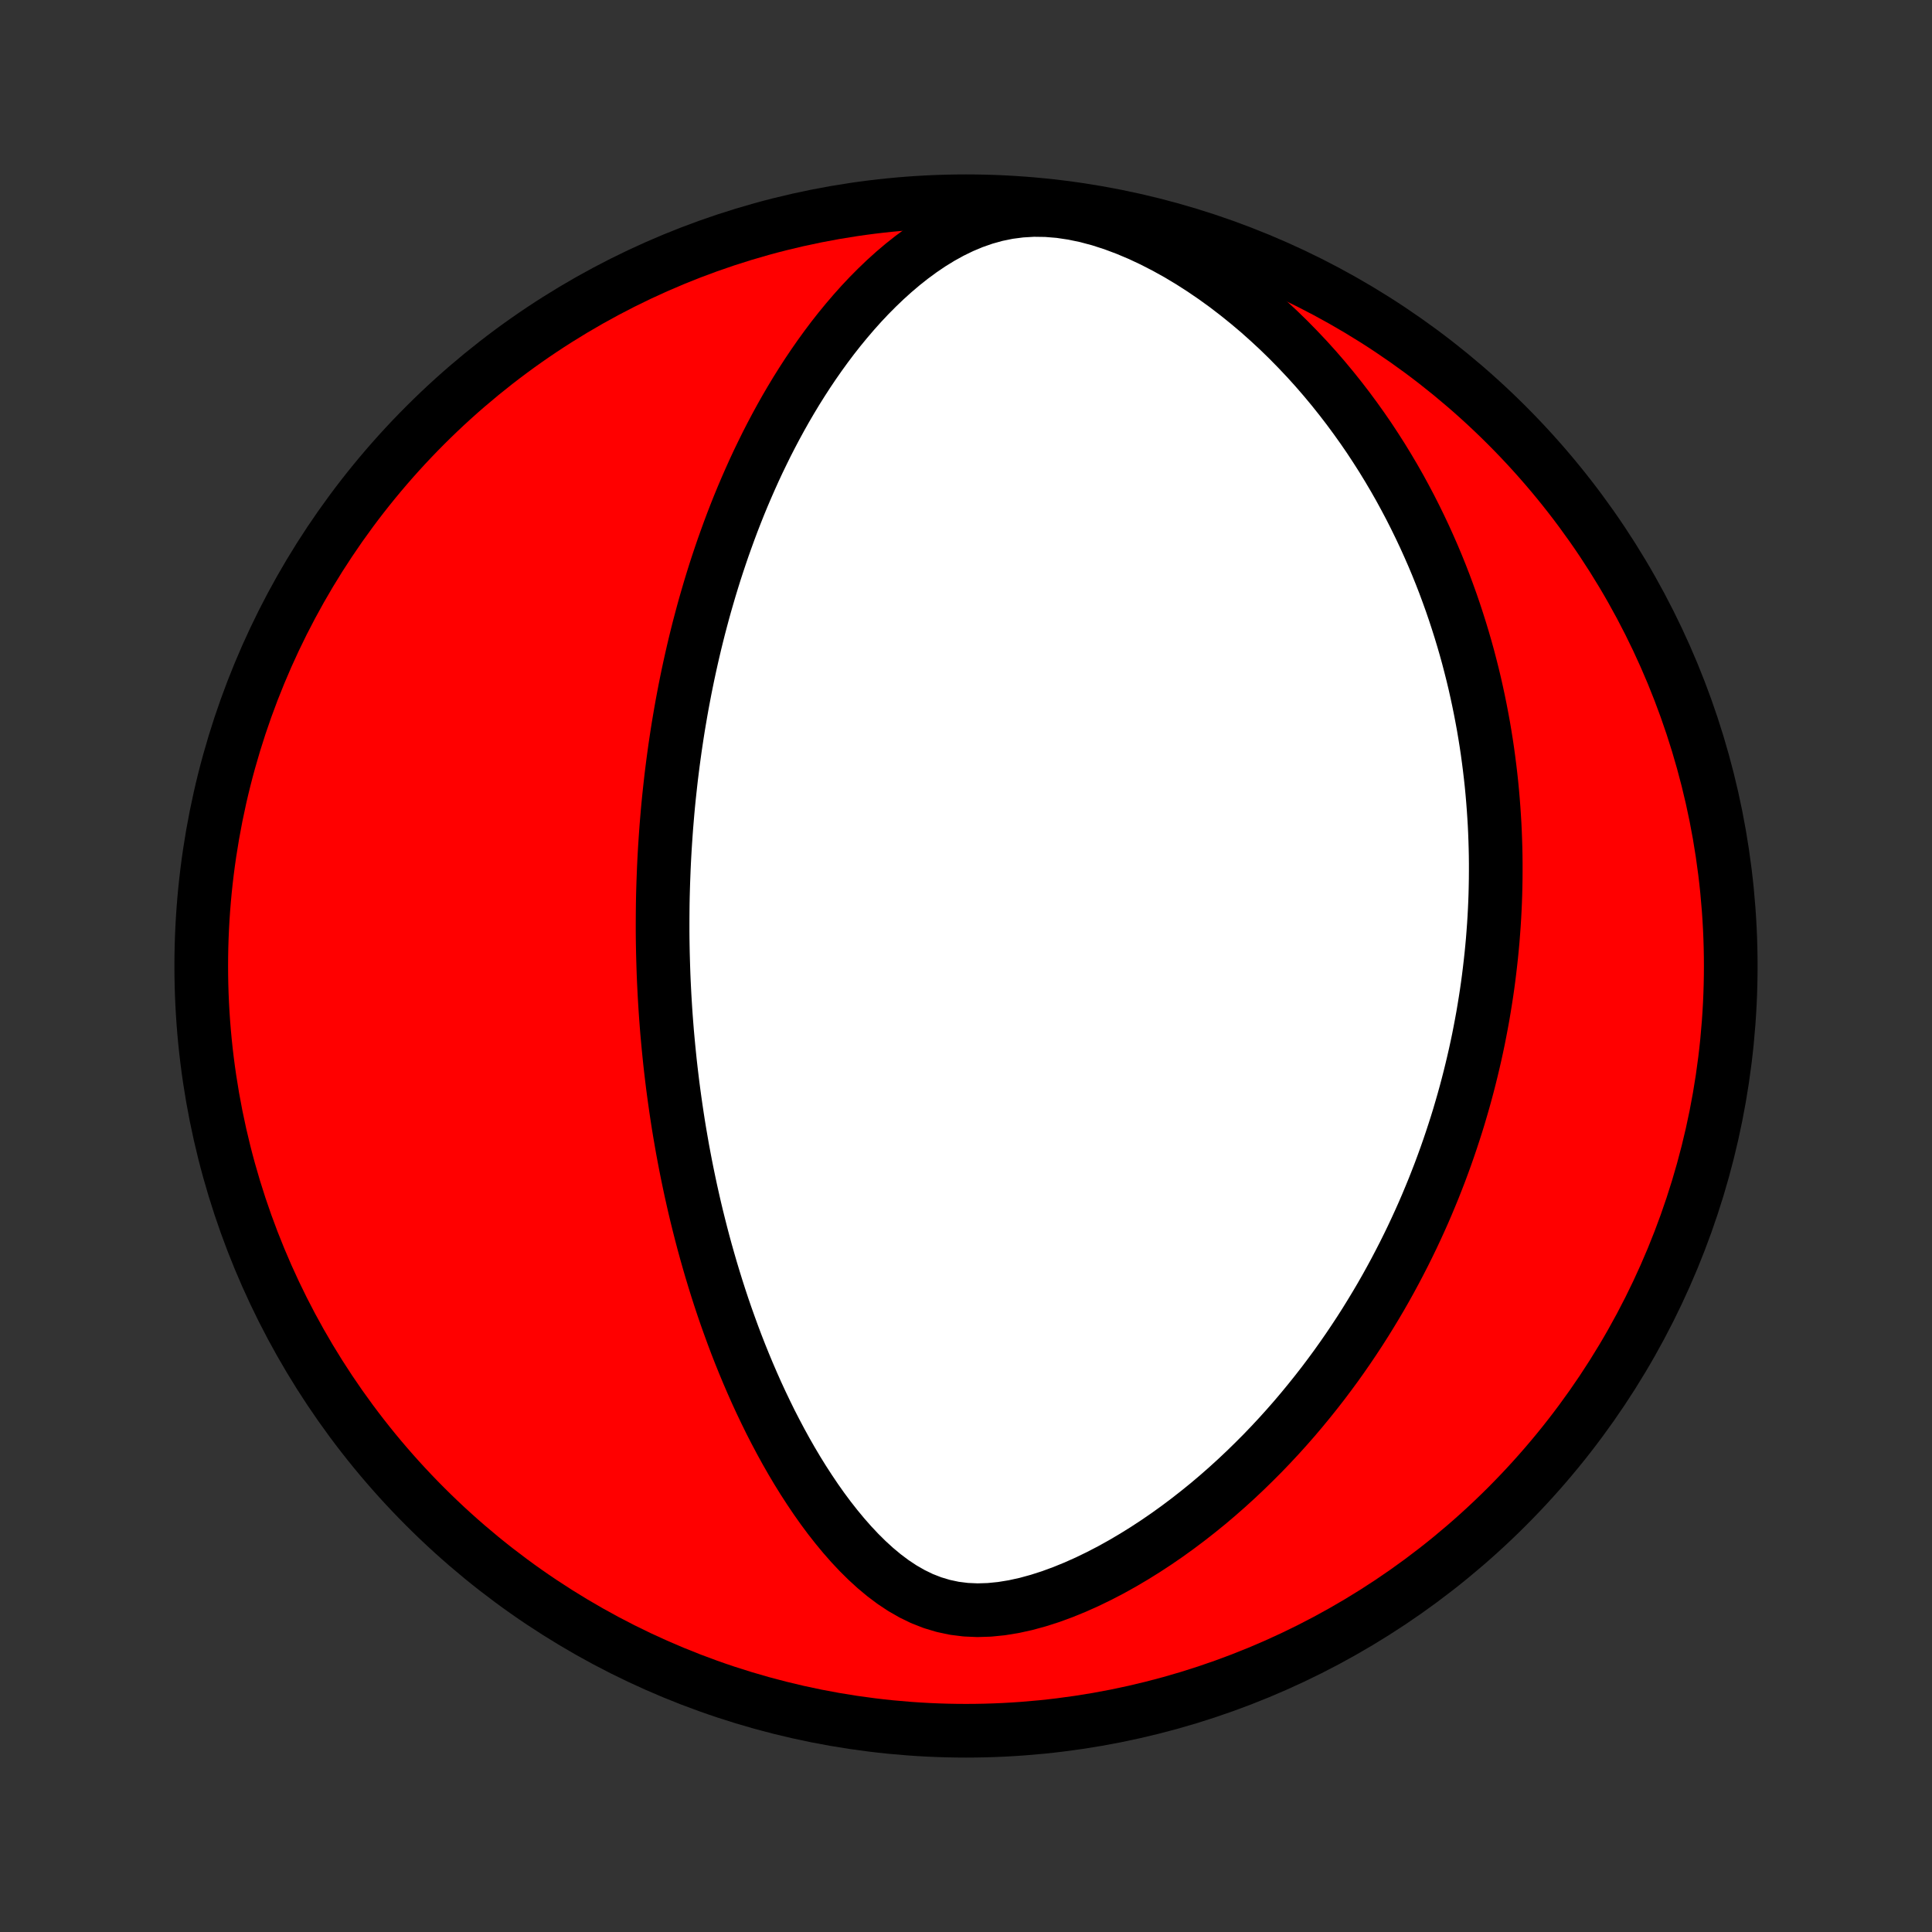 <?xml version="1.0" encoding="utf-8" standalone="no"?>
<!DOCTYPE svg PUBLIC "-//W3C//DTD SVG 1.1//EN"
  "http://www.w3.org/Graphics/SVG/1.1/DTD/svg11.dtd">
<!-- Created with matplotlib (http://matplotlib.org/) -->
<svg height="72pt" version="1.1" viewBox="0 0 72 72" width="72pt" xmlns="http://www.w3.org/2000/svg" xmlns:xlink="http://www.w3.org/1999/xlink">
 <rect x="0" y="0" width="72" height="72" fill="#333333" stroke="none"/>
 <defs>
  <style type="text/css">
*{stroke-linecap:butt;stroke-linejoin:round;}
  </style>
 </defs>
 <g id="figure_1">
  <g id="patch_1">
   <path d="
M0 72
L72 72
L72 0
L0 0
z
" style="fill:none;"/>
  </g>
  <g id="axes_1">
   <g id="PatchCollection_1">
    <defs>
     <path d="
M36 -7.5
C43.558 -7.5 50.808 -10.503 56.153 -15.848
C61.497 -21.192 64.5 -28.442 64.5 -36
C64.5 -43.558 61.497 -50.808 56.153 -56.153
C50.808 -61.497 43.558 -64.5 36 -64.5
C28.442 -64.5 21.192 -61.497 15.848 -56.153
C10.503 -50.808 7.5 -43.558 7.5 -36
C7.5 -28.442 10.503 -21.192 15.848 -15.848
C21.192 -10.503 28.442 -7.5 36 -7.5
z
" id="C0_0_a811fe30f3"/>
     <path d="
M24.719 -39.122
L24.711 -38.862
L24.704 -38.602
L24.699 -38.341
L24.696 -38.08
L24.694 -37.819
L24.693 -37.557
L24.693 -37.295
L24.695 -37.032
L24.699 -36.769
L24.704 -36.505
L24.711 -36.24
L24.719 -35.974
L24.728 -35.708
L24.739 -35.44
L24.752 -35.172
L24.766 -34.902
L24.782 -34.632
L24.799 -34.36
L24.818 -34.087
L24.839 -33.812
L24.861 -33.536
L24.886 -33.259
L24.912 -32.98
L24.94 -32.7
L24.969 -32.418
L25.001 -32.135
L25.035 -31.849
L25.07 -31.562
L25.108 -31.273
L25.148 -30.982
L25.19 -30.689
L25.234 -30.394
L25.28 -30.097
L25.329 -29.798
L25.381 -29.497
L25.434 -29.193
L25.491 -28.887
L25.55 -28.579
L25.612 -28.268
L25.677 -27.955
L25.744 -27.64
L25.815 -27.322
L25.888 -27.002
L25.965 -26.679
L26.046 -26.353
L26.129 -26.026
L26.216 -25.695
L26.307 -25.362
L26.402 -25.027
L26.5 -24.689
L26.603 -24.348
L26.709 -24.006
L26.82 -23.66
L26.935 -23.313
L27.055 -22.963
L27.18 -22.612
L27.309 -22.258
L27.443 -21.902
L27.583 -21.544
L27.728 -21.185
L27.878 -20.825
L28.034 -20.463
L28.195 -20.1
L28.363 -19.736
L28.537 -19.372
L28.716 -19.007
L28.903 -18.643
L29.096 -18.279
L29.296 -17.915
L29.503 -17.553
L29.717 -17.193
L29.939 -16.835
L30.169 -16.48
L30.406 -16.128
L30.651 -15.781
L30.905 -15.439
L31.168 -15.104
L31.44 -14.775
L31.721 -14.455
L32.012 -14.145
L32.313 -13.847
L32.625 -13.562
L32.948 -13.293
L33.284 -13.041
L33.631 -12.811
L33.992 -12.604
L34.365 -12.423
L34.753 -12.272
L35.153 -12.152
L35.566 -12.064
L35.992 -12.011
L36.427 -11.992
L36.871 -12.006
L37.322 -12.051
L37.778 -12.125
L38.237 -12.226
L38.697 -12.352
L39.156 -12.499
L39.613 -12.667
L40.067 -12.852
L40.517 -13.053
L40.962 -13.269
L41.401 -13.497
L41.834 -13.738
L42.26 -13.989
L42.678 -14.249
L43.089 -14.518
L43.491 -14.794
L43.886 -15.078
L44.272 -15.368
L44.649 -15.663
L45.019 -15.963
L45.379 -16.268
L45.731 -16.577
L46.074 -16.889
L46.408 -17.204
L46.734 -17.522
L47.052 -17.841
L47.361 -18.163
L47.662 -18.486
L47.955 -18.811
L48.24 -19.136
L48.516 -19.462
L48.785 -19.789
L49.047 -20.116
L49.301 -20.442
L49.547 -20.769
L49.787 -21.095
L50.019 -21.421
L50.245 -21.747
L50.463 -22.071
L50.676 -22.395
L50.882 -22.718
L51.081 -23.04
L51.275 -23.361
L51.463 -23.68
L51.645 -23.999
L51.821 -24.316
L51.992 -24.632
L52.157 -24.947
L52.318 -25.26
L52.473 -25.572
L52.624 -25.883
L52.769 -26.192
L52.91 -26.5
L53.047 -26.807
L53.179 -27.113
L53.306 -27.417
L53.43 -27.719
L53.549 -28.021
L53.665 -28.321
L53.776 -28.62
L53.884 -28.918
L53.988 -29.215
L54.088 -29.51
L54.185 -29.805
L54.279 -30.098
L54.369 -30.39
L54.455 -30.682
L54.539 -30.973
L54.619 -31.262
L54.696 -31.551
L54.77 -31.839
L54.841 -32.127
L54.909 -32.413
L54.975 -32.7
L55.037 -32.985
L55.097 -33.27
L55.153 -33.555
L55.207 -33.839
L55.259 -34.123
L55.307 -34.407
L55.353 -34.69
L55.397 -34.974
L55.438 -35.257
L55.476 -35.54
L55.511 -35.823
L55.544 -36.106
L55.575 -36.389
L55.603 -36.673
L55.629 -36.957
L55.651 -37.241
L55.672 -37.525
L55.69 -37.81
L55.705 -38.096
L55.718 -38.382
L55.728 -38.668
L55.735 -38.956
L55.74 -39.244
L55.742 -39.533
L55.742 -39.822
L55.739 -40.113
L55.733 -40.404
L55.724 -40.697
L55.713 -40.991
L55.699 -41.286
L55.681 -41.582
L55.661 -41.88
L55.638 -42.178
L55.612 -42.479
L55.583 -42.781
L55.55 -43.084
L55.514 -43.389
L55.475 -43.695
L55.433 -44.003
L55.387 -44.313
L55.337 -44.625
L55.284 -44.939
L55.226 -45.254
L55.165 -45.572
L55.1 -45.891
L55.031 -46.212
L54.958 -46.536
L54.88 -46.862
L54.797 -47.19
L54.711 -47.52
L54.619 -47.852
L54.522 -48.186
L54.42 -48.523
L54.313 -48.861
L54.201 -49.202
L54.083 -49.546
L53.959 -49.891
L53.83 -50.239
L53.694 -50.589
L53.552 -50.941
L53.403 -51.295
L53.247 -51.651
L53.085 -52.009
L52.915 -52.369
L52.738 -52.731
L52.554 -53.094
L52.361 -53.459
L52.161 -53.826
L51.952 -54.193
L51.734 -54.562
L51.508 -54.932
L51.272 -55.302
L51.028 -55.673
L50.773 -56.044
L50.509 -56.414
L50.235 -56.785
L49.951 -57.154
L49.656 -57.523
L49.351 -57.89
L49.035 -58.255
L48.708 -58.617
L48.369 -58.976
L48.02 -59.332
L47.659 -59.684
L47.286 -60.03
L46.903 -60.372
L46.507 -60.706
L46.1 -61.034
L45.683 -61.354
L45.254 -61.664
L44.814 -61.964
L44.364 -62.253
L43.904 -62.529
L43.434 -62.79
L42.957 -63.035
L42.472 -63.263
L41.98 -63.47
L41.484 -63.656
L40.985 -63.817
L40.484 -63.951
L39.985 -64.055
L39.488 -64.129
L38.997 -64.169
L38.514 -64.176
L38.04 -64.148
L37.577 -64.088
L37.127 -63.996
L36.689 -63.874
L36.264 -63.726
L35.852 -63.553
L35.453 -63.359
L35.067 -63.146
L34.693 -62.916
L34.331 -62.671
L33.981 -62.414
L33.641 -62.145
L33.312 -61.866
L32.994 -61.579
L32.686 -61.284
L32.387 -60.983
L32.098 -60.676
L31.819 -60.364
L31.548 -60.047
L31.286 -59.728
L31.032 -59.405
L30.787 -59.079
L30.55 -58.752
L30.32 -58.422
L30.098 -58.092
L29.884 -57.761
L29.676 -57.429
L29.476 -57.097
L29.282 -56.765
L29.095 -56.433
L28.914 -56.101
L28.739 -55.77
L28.57 -55.44
L28.408 -55.111
L28.25 -54.784
L28.098 -54.457
L27.952 -54.132
L27.81 -53.808
L27.673 -53.486
L27.541 -53.166
L27.414 -52.847
L27.291 -52.53
L27.173 -52.215
L27.059 -51.901
L26.948 -51.59
L26.842 -51.28
L26.739 -50.972
L26.64 -50.667
L26.545 -50.363
L26.453 -50.061
L26.365 -49.761
L26.279 -49.463
L26.197 -49.167
L26.118 -48.872
L26.041 -48.58
L25.968 -48.289
L25.897 -48
L25.829 -47.712
L25.764 -47.427
L25.701 -47.143
L25.64 -46.86
L25.582 -46.579
L25.526 -46.3
L25.473 -46.022
L25.421 -45.745
L25.372 -45.47
L25.325 -45.196
L25.279 -44.923
L25.236 -44.652
L25.195 -44.382
L25.155 -44.112
L25.118 -43.844
L25.082 -43.577
L25.048 -43.31
L25.015 -43.045
L24.985 -42.78
L24.956 -42.516
L24.928 -42.252
L24.902 -41.99
L24.878 -41.727
L24.856 -41.466
L24.834 -41.204
L24.815 -40.944
L24.797 -40.683
L24.78 -40.422
L24.765 -40.162
L24.751 -39.902
L24.739 -39.642
z
" id="C0_1_2fbe454808"/>
    </defs>
    <g clip-path="url(#p1bffca34e9)">
     <use style="fill:#ff0000;stroke:#000000;stroke-width:2.0;" x="0.0" xlink:href="#C0_0_a811fe30f3" y="72.0"/>
    </g>
    <g clip-path="url(#p1bffca34e9)">
     <use style="fill:#ffffff;stroke:#000000;stroke-width:2.0;" x="0.0" xlink:href="#C0_1_2fbe454808" y="72.0"/>
    </g>
   </g>
  </g>
 </g>
 <defs>
  <clipPath id="p1bffca34e9">
   <rect height="72.0" width="72.0" x="0.0" y="0.0"/>
  </clipPath>
 </defs>
</svg>
